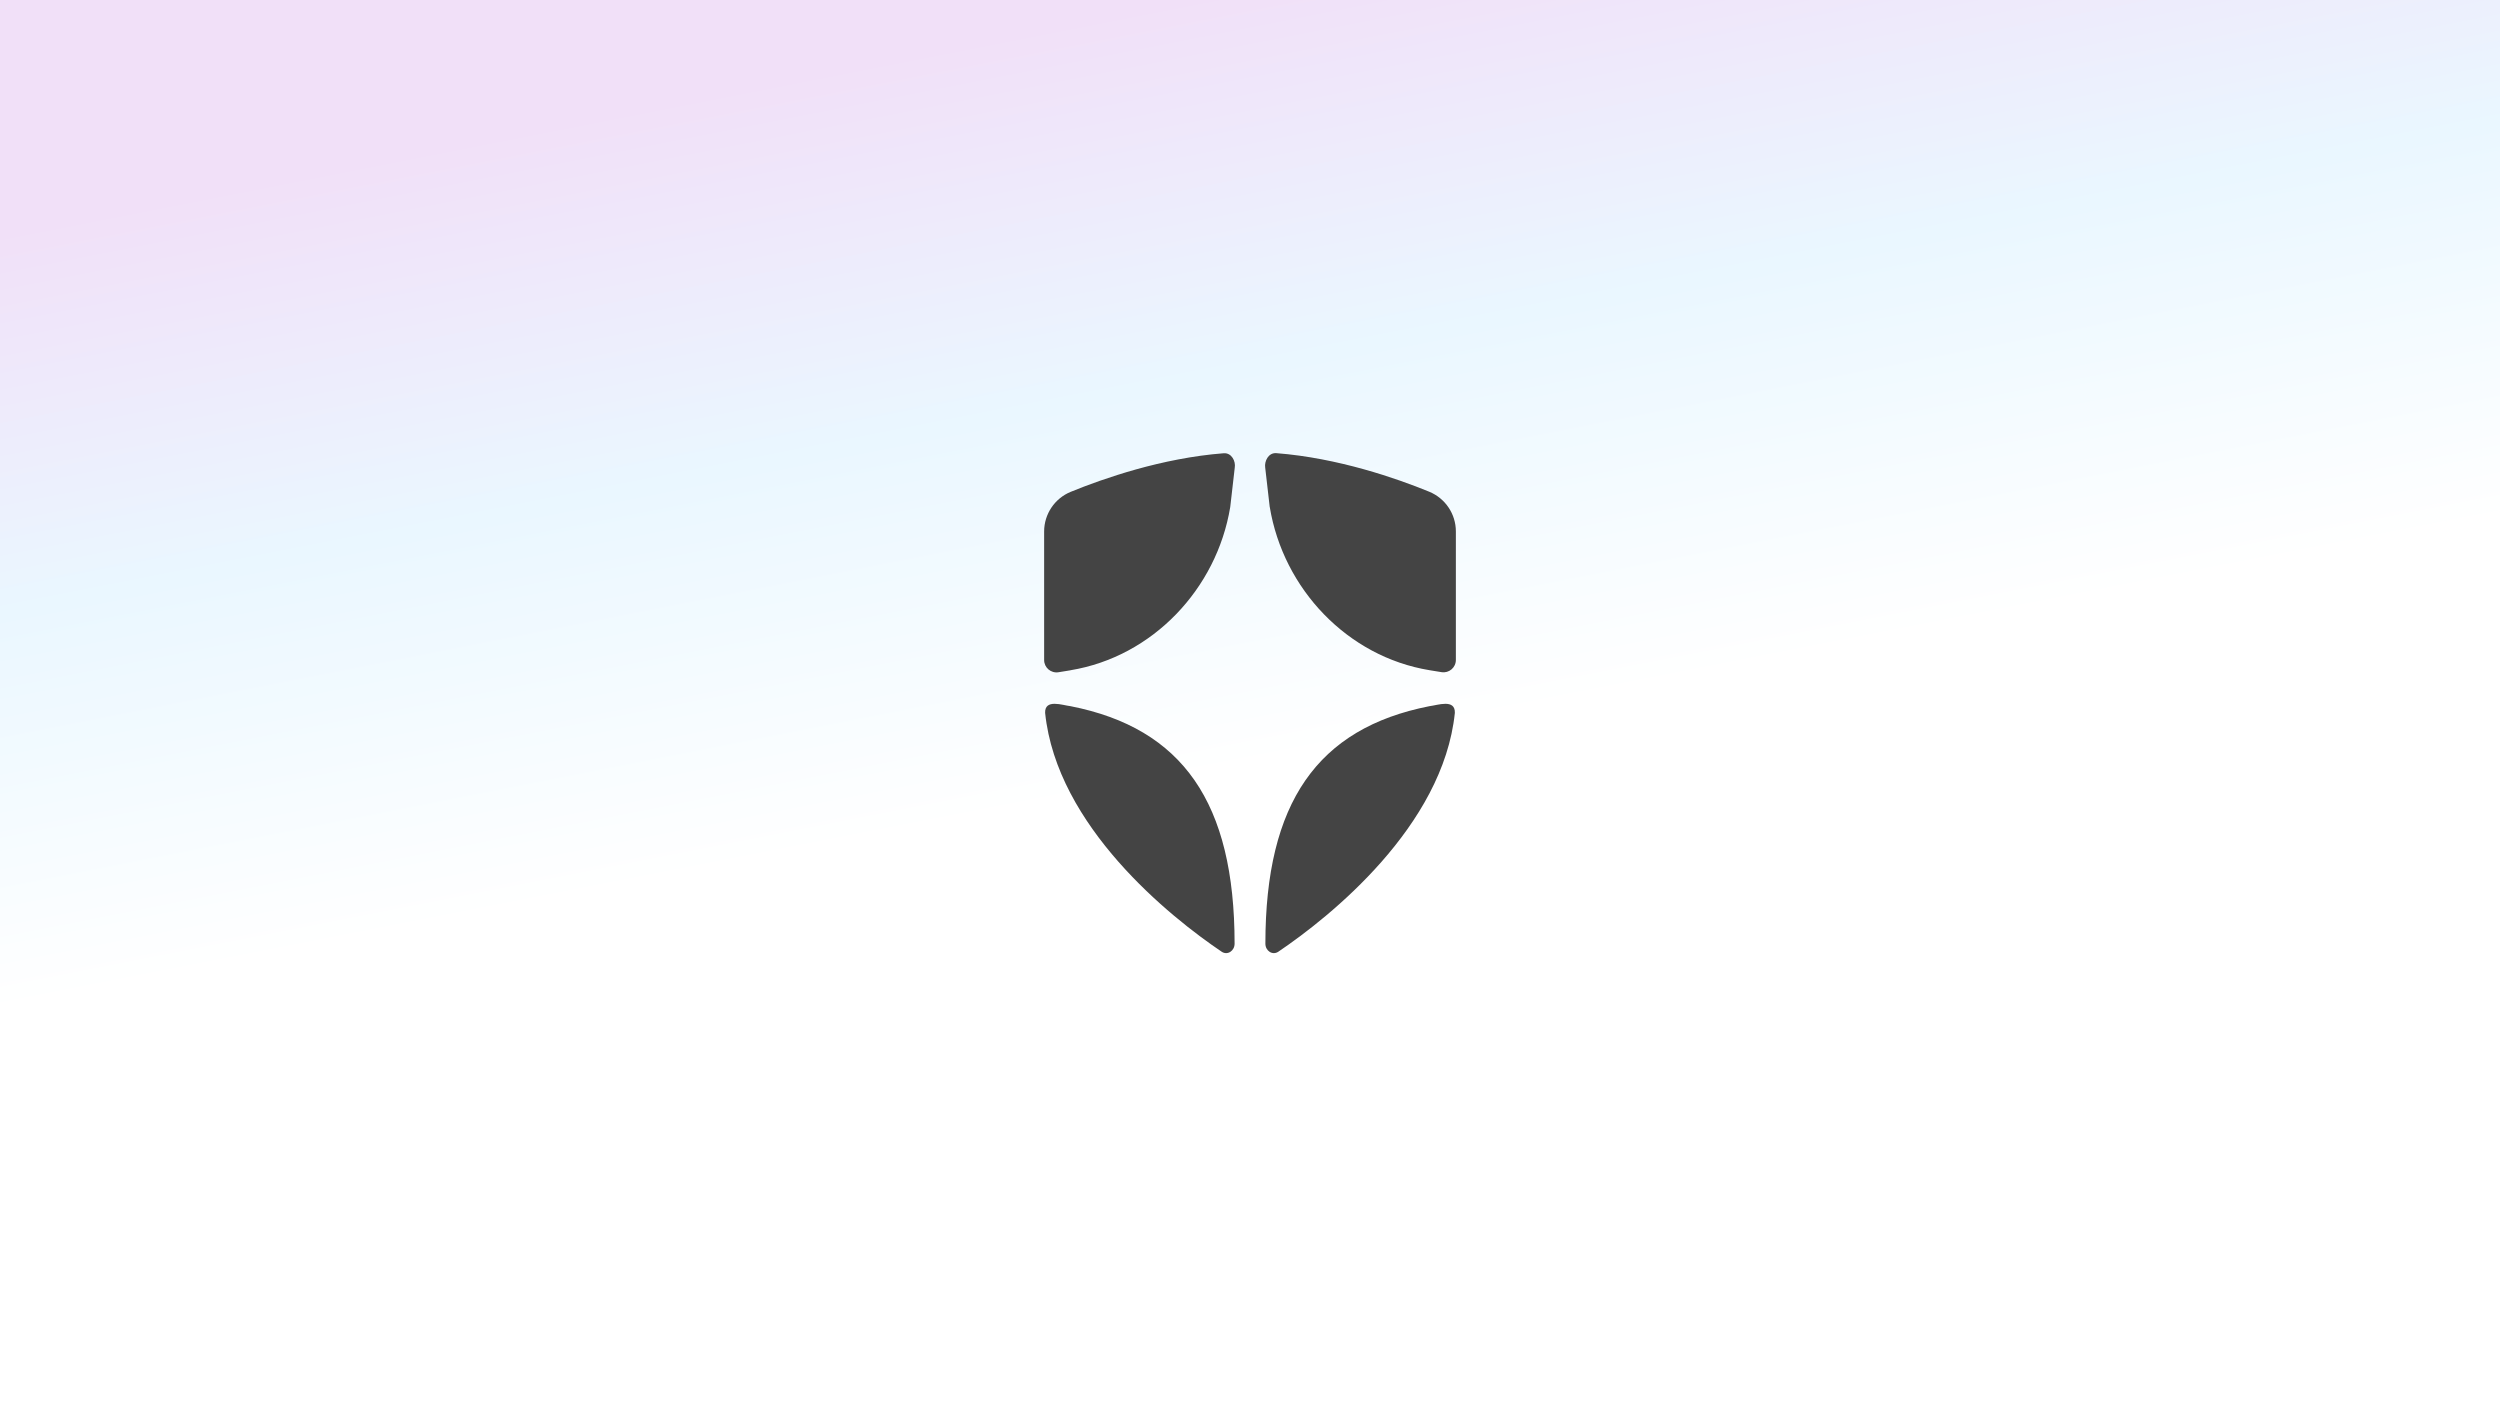 <svg width="800" height="450" viewBox="0 0 800 450" fill="none" xmlns="http://www.w3.org/2000/svg">
<rect x="0" y="0" width="800" height="450" fill="#808080" stroke="none"/>
<rect width="800" height="450" fill="url(#paint0_linear_5907_9629)"/>
<path d="M342.572 214.475C368.807 210.153 389.355 188.465 393.676 162.246L395.122 149.635C395.476 147.627 394.126 144.847 391.588 145.04C371.763 146.582 353.079 153.121 342.653 157.379C337.496 159.483 334.122 164.512 334.122 170.086V211.214C334.122 213.655 336.307 215.503 338.717 215.117L342.572 214.491V214.475Z" fill="#444444"/>
<path d="M406.323 162.231C410.645 188.466 431.192 210.139 457.427 214.46L461.283 215.086C463.692 215.488 465.877 213.625 465.877 211.183V170.055C465.877 164.481 462.503 159.468 457.347 157.348C446.936 153.09 428.236 146.552 408.411 145.009C405.873 144.817 404.556 147.628 404.861 149.604L406.307 162.216L406.323 162.231Z" fill="#444444"/>
<path d="M457.409 225.978C421.567 233.047 404.923 256.872 404.923 301.984C404.923 304.249 407.172 305.807 409.052 304.554C425.535 293.437 461.81 264.423 465.554 228.115C465.698 223.537 459.979 225.689 457.409 225.978Z" fill="#444444"/>
<path d="M342.584 225.979C378.426 233.047 395.07 256.873 395.07 301.984C395.07 304.249 392.821 305.807 390.941 304.554C374.458 293.437 338.183 264.423 334.439 228.115C334.295 223.537 340.014 225.689 342.584 225.979Z" fill="#444444"/>
<defs>
<linearGradient id="paint0_linear_5907_9629" x1="377.262" y1="3.12975e-05" x2="424.55" y2="240.166" gradientUnits="userSpaceOnUse">
<stop stop-color="#F1E0F8"/>
<stop offset="0.49" stop-color="#EAF7FF"/>
<stop offset="1" stop-color="white"/>
</linearGradient>
</defs>
</svg>
